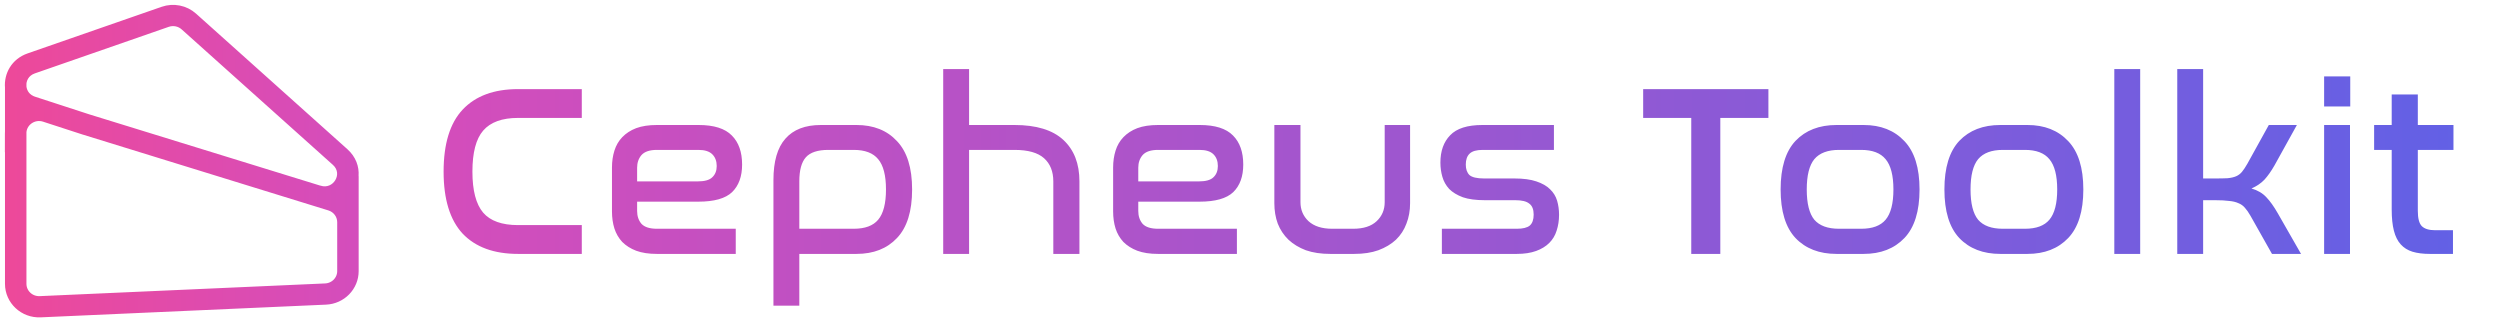 <svg width="256" height="33" viewBox="0 0 256 33" fill="none" xmlns="http://www.w3.org/2000/svg">
<path fill-rule="evenodd" clip-rule="evenodd" d="M36.227 27.764C36.227 29.333 34.968 30.624 33.368 30.695L4.142 31.997C2.436 32.073 1.01 30.738 1.01 29.065V15.086L1 15.086L1.003 13.649C1.003 13.582 1.006 13.517 1.01 13.452V8.948C0.909 7.721 1.566 6.436 2.994 5.94L16.717 1.169C17.761 0.806 18.924 1.037 19.741 1.769L35.235 15.647C35.992 16.325 36.279 17.173 36.219 17.982C36.224 18.014 36.227 18.047 36.227 18.08V27.764ZM18.932 2.635C18.442 2.196 17.744 2.058 17.118 2.275L3.395 7.046C2.528 7.347 2.135 8.132 2.207 8.877H2.208V8.894C2.276 9.537 2.692 10.147 3.451 10.384L3.458 10.386L8.973 12.181L32.667 19.491L32.669 19.491C34.505 20.064 35.849 17.788 34.426 16.514L18.932 2.635ZM8.6 13.296L8.597 13.296L4.565 11.984C3.453 11.622 2.308 12.381 2.208 13.498V29.065C2.208 30.069 3.064 30.87 4.087 30.824L33.313 29.523C34.273 29.48 35.029 28.705 35.029 27.764V22.748C35.029 21.98 34.521 21.3 33.773 21.069L8.6 13.296Z" fill="url(#paint0_linear_421_174)" stroke="url(#paint1_linear_421_174)"/>
<path d="M59.575 9.125V12.075H53.05C51.417 12.075 50.225 12.508 49.475 13.375C48.742 14.225 48.375 15.625 48.375 17.575C48.375 19.508 48.742 20.908 49.475 21.775C50.208 22.625 51.4 23.05 53.05 23.05H59.575V26H53.05C50.583 26 48.692 25.308 47.375 23.925C46.075 22.525 45.425 20.408 45.425 17.575C45.425 14.725 46.075 12.608 47.375 11.225C48.692 9.825 50.583 9.125 53.05 9.125H59.575ZM71.541 12.8C73.108 12.8 74.241 13.158 74.941 13.875C75.641 14.575 75.991 15.567 75.991 16.85C75.991 18.067 75.649 19.008 74.966 19.675C74.283 20.325 73.133 20.65 71.516 20.65H65.241V21.6C65.241 22.133 65.391 22.575 65.691 22.925C66.008 23.258 66.533 23.425 67.266 23.425H75.341V26H67.266C66.433 26 65.724 25.892 65.141 25.675C64.574 25.458 64.099 25.158 63.716 24.775C63.349 24.375 63.083 23.917 62.916 23.4C62.749 22.867 62.666 22.283 62.666 21.65V17.15C62.666 16.533 62.749 15.958 62.916 15.425C63.083 14.892 63.349 14.433 63.716 14.05C64.099 13.65 64.574 13.342 65.141 13.125C65.724 12.908 66.433 12.8 67.266 12.8H71.541ZM65.241 18.575H71.441C72.158 18.575 72.658 18.433 72.941 18.15C73.241 17.867 73.391 17.483 73.391 17C73.391 16.5 73.241 16.1 72.941 15.8C72.641 15.5 72.166 15.35 71.516 15.35H67.266C66.533 15.35 66.008 15.525 65.691 15.875C65.391 16.225 65.241 16.658 65.241 17.175V18.575ZM87.7 12.8C89.45 12.8 90.833 13.35 91.85 14.45C92.883 15.533 93.4 17.183 93.4 19.4C93.4 21.633 92.883 23.292 91.85 24.375C90.833 25.458 89.45 26 87.7 26H81.85V31.3H79.2V18.45C79.2 16.533 79.608 15.117 80.425 14.2C81.241 13.267 82.45 12.8 84.05 12.8H87.7ZM81.85 23.425H87.425C88.575 23.425 89.408 23.117 89.925 22.5C90.458 21.867 90.725 20.833 90.725 19.4C90.725 17.967 90.458 16.933 89.925 16.3C89.408 15.667 88.575 15.35 87.425 15.35H84.825C83.741 15.35 82.975 15.6 82.525 16.1C82.075 16.6 81.85 17.425 81.85 18.575V23.425ZM99.234 7.075V12.8H103.884C106.117 12.8 107.784 13.308 108.884 14.325C109.984 15.342 110.534 16.758 110.534 18.575V26H107.859V18.575C107.859 17.558 107.542 16.767 106.909 16.2C106.275 15.633 105.267 15.35 103.884 15.35H99.234V26H96.584V7.075H99.234ZM122.859 12.8C124.426 12.8 125.559 13.158 126.259 13.875C126.959 14.575 127.309 15.567 127.309 16.85C127.309 18.067 126.968 19.008 126.284 19.675C125.601 20.325 124.451 20.65 122.834 20.65H116.559V21.6C116.559 22.133 116.709 22.575 117.009 22.925C117.326 23.258 117.851 23.425 118.584 23.425H126.659V26H118.584C117.751 26 117.043 25.892 116.459 25.675C115.893 25.458 115.418 25.158 115.034 24.775C114.668 24.375 114.401 23.917 114.234 23.4C114.068 22.867 113.984 22.283 113.984 21.65V17.15C113.984 16.533 114.068 15.958 114.234 15.425C114.401 14.892 114.668 14.433 115.034 14.05C115.418 13.65 115.893 13.342 116.459 13.125C117.043 12.908 117.751 12.8 118.584 12.8H122.859ZM116.559 18.575H122.759C123.476 18.575 123.976 18.433 124.259 18.15C124.559 17.867 124.709 17.483 124.709 17C124.709 16.5 124.559 16.1 124.259 15.8C123.959 15.5 123.484 15.35 122.834 15.35H118.584C117.851 15.35 117.326 15.525 117.009 15.875C116.709 16.225 116.559 16.658 116.559 17.175V18.575ZM133.168 12.8V20.7C133.168 21.483 133.443 22.133 133.993 22.65C134.56 23.167 135.368 23.425 136.418 23.425H138.568C139.618 23.425 140.418 23.167 140.968 22.65C141.518 22.133 141.793 21.483 141.793 20.7V12.8H144.393V20.8C144.393 21.567 144.268 22.267 144.018 22.9C143.785 23.533 143.426 24.083 142.943 24.55C142.46 25 141.86 25.358 141.143 25.625C140.443 25.875 139.618 26 138.668 26H136.218C135.268 26 134.435 25.875 133.718 25.625C133.018 25.358 132.426 25 131.943 24.55C131.46 24.083 131.093 23.533 130.843 22.9C130.61 22.267 130.493 21.567 130.493 20.8V12.8H133.168ZM159.122 12.8V15.35H151.822C151.205 15.35 150.763 15.475 150.497 15.725C150.23 15.975 150.097 16.35 150.097 16.85C150.097 17.317 150.222 17.675 150.472 17.925C150.738 18.158 151.238 18.275 151.972 18.275H155.072C155.988 18.275 156.738 18.375 157.322 18.575C157.922 18.775 158.388 19.042 158.722 19.375C159.072 19.708 159.313 20.1 159.447 20.55C159.58 21 159.647 21.483 159.647 22C159.647 22.583 159.563 23.125 159.397 23.625C159.247 24.108 158.997 24.525 158.647 24.875C158.297 25.225 157.847 25.5 157.297 25.7C156.747 25.9 156.088 26 155.322 26H147.647V23.425H155.322C155.938 23.425 156.38 23.317 156.647 23.1C156.913 22.867 157.047 22.492 157.047 21.975C157.047 21.442 156.897 21.067 156.597 20.85C156.313 20.617 155.838 20.5 155.172 20.5H152.047C151.13 20.5 150.38 20.4 149.797 20.2C149.213 19.983 148.747 19.7 148.397 19.35C148.063 18.983 147.83 18.567 147.697 18.1C147.563 17.633 147.497 17.15 147.497 16.65C147.497 15.467 147.83 14.533 148.497 13.85C149.163 13.15 150.263 12.8 151.797 12.8H159.122ZM181.085 9.125V12.075H176.16V26H173.185V12.075H168.26V9.125H181.085ZM190.836 12.8C192.586 12.8 193.977 13.35 195.011 14.45C196.044 15.533 196.561 17.183 196.561 19.4C196.561 21.633 196.044 23.292 195.011 24.375C193.977 25.458 192.586 26 190.836 26H188.061C186.294 26 184.894 25.458 183.861 24.375C182.844 23.292 182.336 21.633 182.336 19.4C182.336 17.167 182.844 15.508 183.861 14.425C184.894 13.342 186.294 12.8 188.061 12.8H190.836ZM188.311 15.35C187.161 15.35 186.319 15.667 185.786 16.3C185.269 16.933 185.011 17.967 185.011 19.4C185.011 20.833 185.269 21.867 185.786 22.5C186.319 23.117 187.161 23.425 188.311 23.425H190.586C191.736 23.425 192.569 23.117 193.086 22.5C193.619 21.867 193.886 20.833 193.886 19.4C193.886 17.967 193.619 16.933 193.086 16.3C192.569 15.667 191.736 15.35 190.586 15.35H188.311ZM207.608 12.8C209.358 12.8 210.75 13.35 211.783 14.45C212.816 15.533 213.333 17.183 213.333 19.4C213.333 21.633 212.816 23.292 211.783 24.375C210.75 25.458 209.358 26 207.608 26H204.833C203.066 26 201.666 25.458 200.633 24.375C199.616 23.292 199.108 21.633 199.108 19.4C199.108 17.167 199.616 15.508 200.633 14.425C201.666 13.342 203.066 12.8 204.833 12.8H207.608ZM205.083 15.35C203.933 15.35 203.091 15.667 202.558 16.3C202.041 16.933 201.783 17.967 201.783 19.4C201.783 20.833 202.041 21.867 202.558 22.5C203.091 23.117 203.933 23.425 205.083 23.425H207.358C208.508 23.425 209.341 23.117 209.858 22.5C210.391 21.867 210.658 20.833 210.658 19.4C210.658 17.967 210.391 16.933 209.858 16.3C209.341 15.667 208.508 15.35 207.358 15.35H205.083ZM219.155 7.075V26H216.505V7.075H219.155ZM225.601 7.075V18.275H226.826C227.342 18.275 227.767 18.267 228.101 18.25C228.451 18.217 228.742 18.15 228.976 18.05C229.209 17.95 229.409 17.8 229.576 17.6C229.742 17.4 229.926 17.125 230.126 16.775L232.326 12.8H235.201L232.901 16.95C232.567 17.533 232.226 18.017 231.876 18.4C231.526 18.767 231.084 19.067 230.551 19.3C231.184 19.483 231.692 19.783 232.076 20.2C232.459 20.6 232.851 21.15 233.251 21.85L235.626 26H232.651L230.451 22.1C230.251 21.75 230.059 21.475 229.876 21.275C229.692 21.058 229.467 20.9 229.201 20.8C228.951 20.683 228.634 20.608 228.251 20.575C227.884 20.525 227.409 20.5 226.826 20.5H225.601V26H222.951V7.075H225.601ZM240.64 12.8V26H237.99V12.8H240.64ZM240.665 7.825V10.9H237.99V7.825H240.665ZM244.91 12.8V9.675H247.585V12.8H251.235V15.35H247.585V21.6C247.585 22.35 247.718 22.867 247.985 23.15C248.268 23.433 248.727 23.575 249.36 23.575H251.185V26H248.81C248.127 26 247.535 25.925 247.035 25.775C246.552 25.625 246.152 25.375 245.835 25.025C245.518 24.675 245.285 24.208 245.135 23.625C244.985 23.042 244.91 22.317 244.91 21.45V15.35H243.11V12.8H244.91Z" fill="url(#paint2_linear_421_174)"/>
<defs>
<linearGradient id="paint0_linear_421_174" x1="1" y1="17" x2="36" y2="17" gradientUnits="userSpaceOnUse">
<stop stop-color="#ED499A"/>
<stop offset="1" stop-color="#D44DBC"/>
</linearGradient>
<linearGradient id="paint1_linear_421_174" x1="1" y1="17" x2="36" y2="17" gradientUnits="userSpaceOnUse">
<stop stop-color="#ED499A"/>
<stop offset="1" stop-color="#D44DBC"/>
</linearGradient>
<linearGradient id="paint2_linear_421_174" x1="45" y1="17" x2="256" y2="17" gradientUnits="userSpaceOnUse">
<stop stop-color="#D44DBB"/>
<stop offset="1" stop-color="#6061E6"/>
</linearGradient>
</defs>
</svg>
